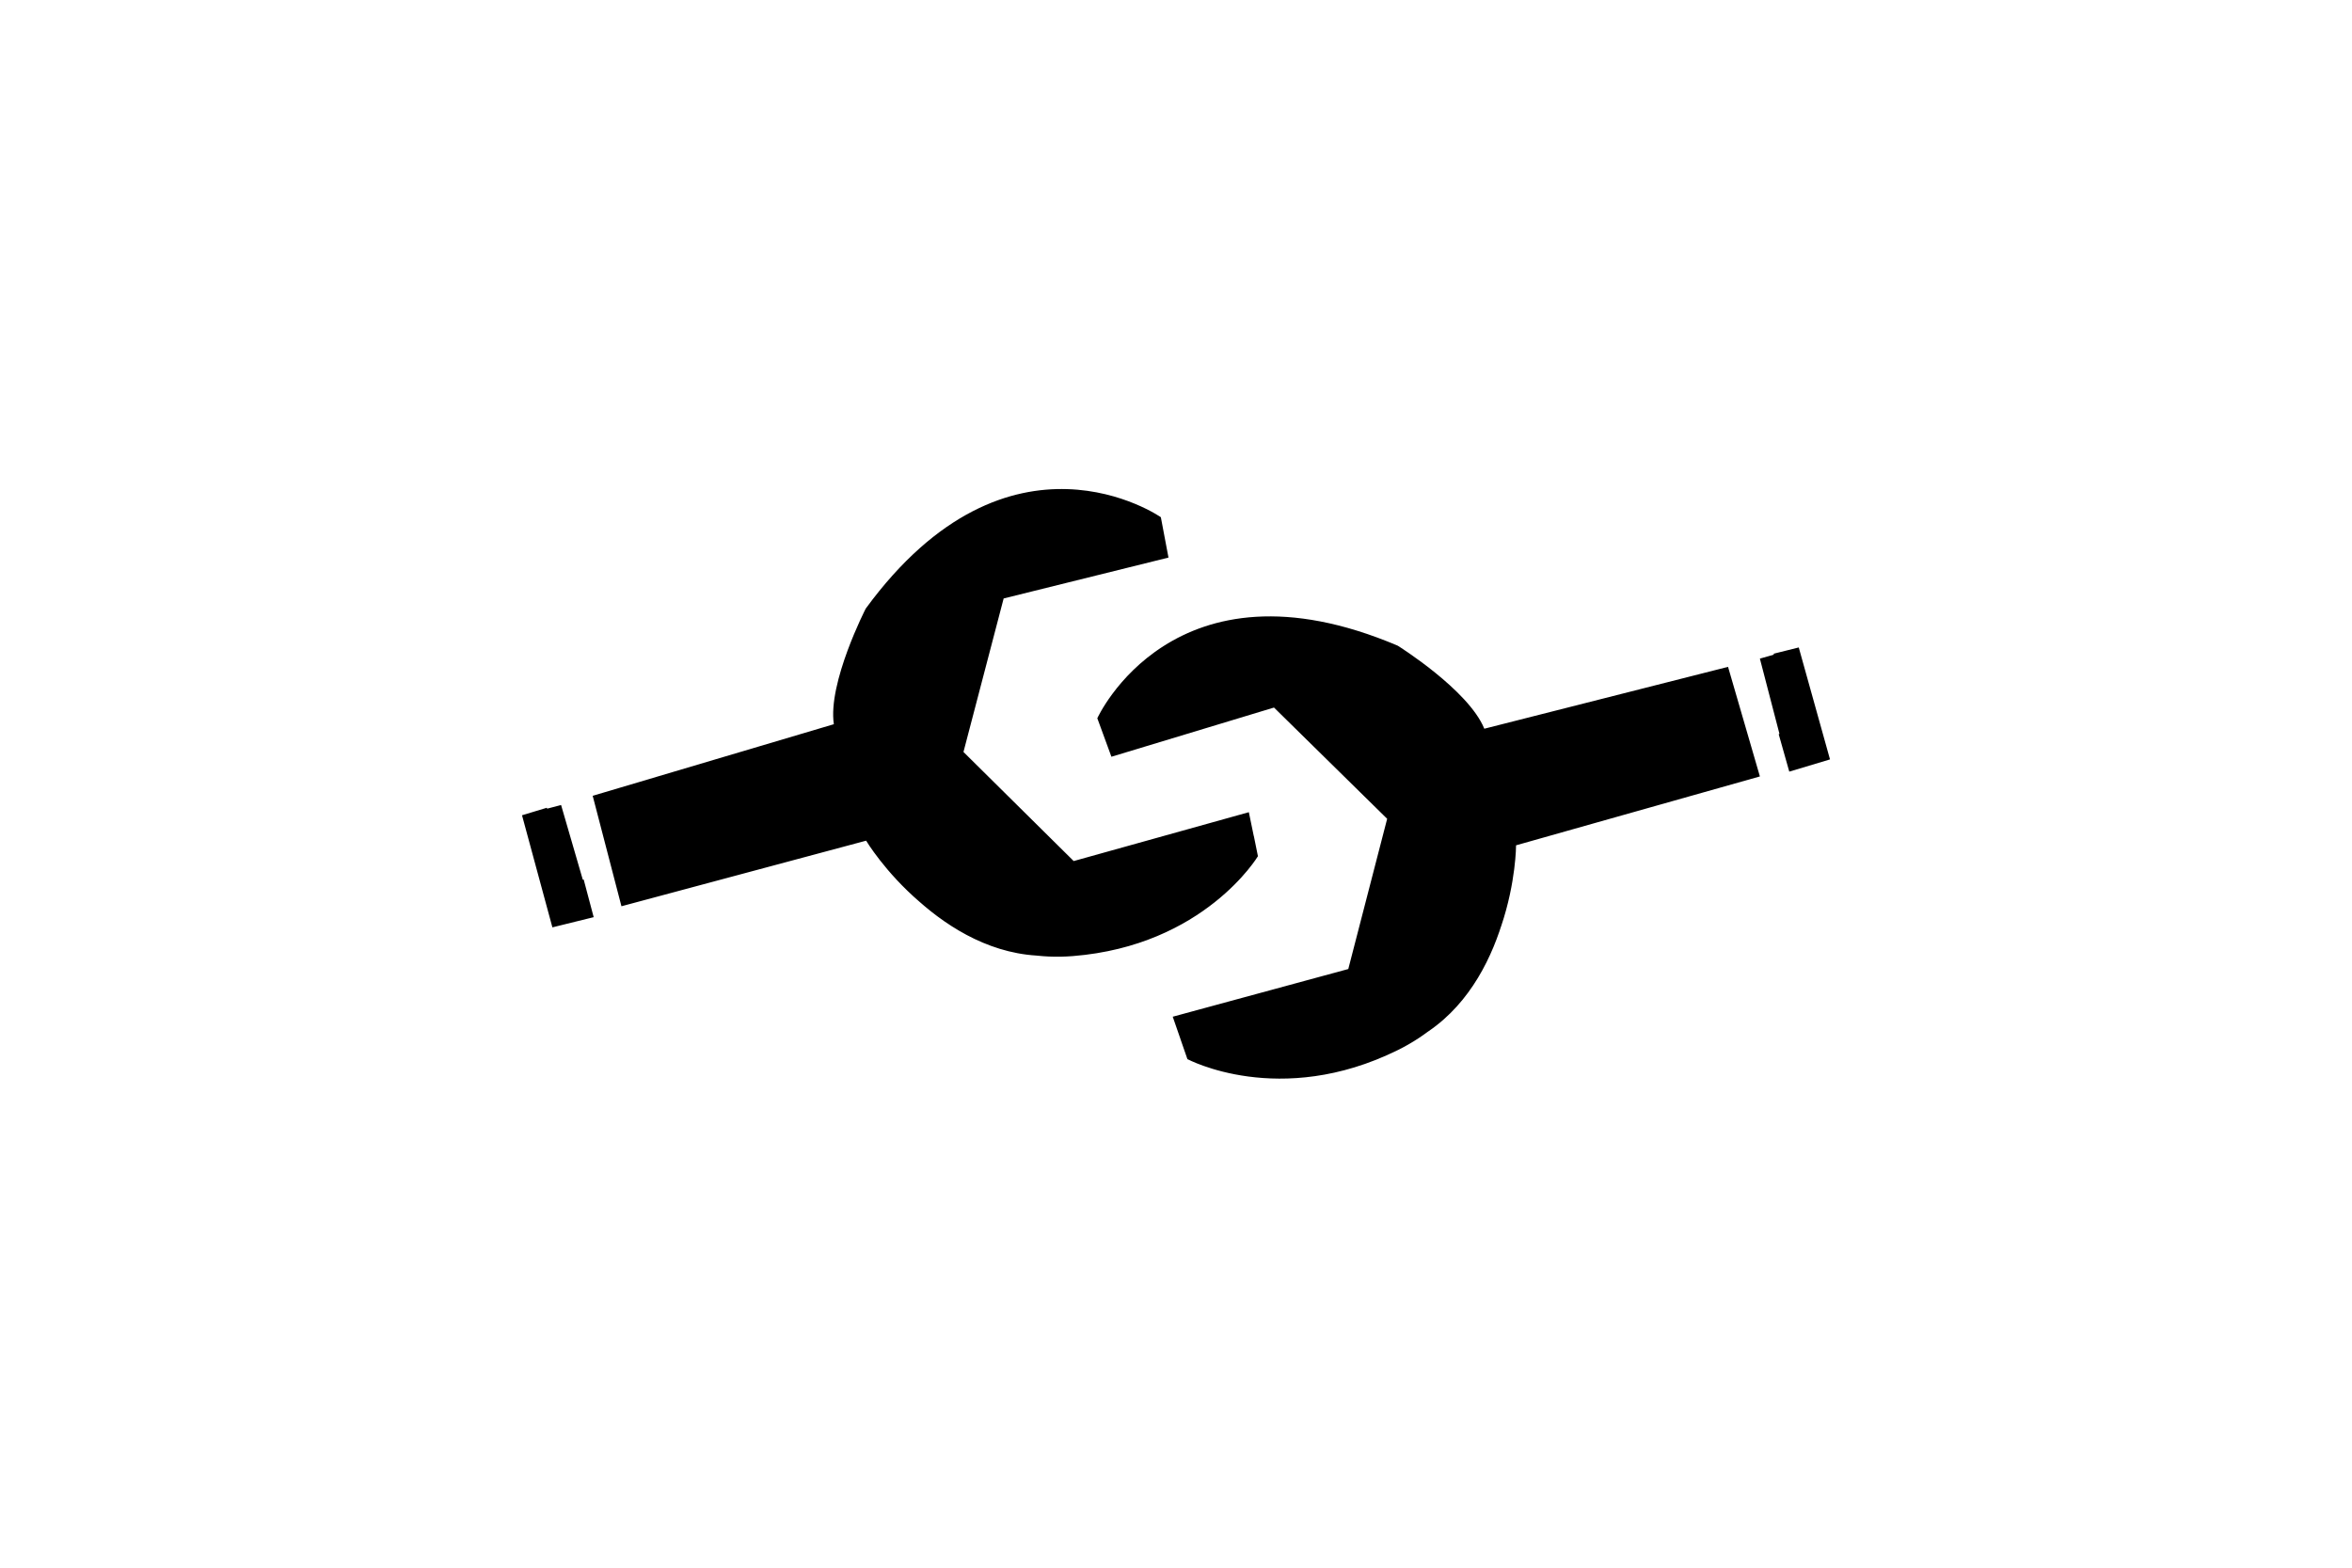 <svg viewBox="0 0 24 24" fill="currentColor" height="1em">
  <path d="M20.45 10.21l.487 1.676-3.732 1.055s0 2.244-1.812 3.136c-1.81.893-3.218.137-3.218.137l-.225-.649 2.687-.73.595-2.3-1.732-1.703-2.488.753-.216-.59s1.163-2.57 4.598-1.11c0 0 1.083.676 1.325 1.271l3.73-.947zm.487-.127l.595-.17.478 1.713-.623.187-.45-1.73zm.21-.075l.385-.096.478 1.713-.623.188-.162-.573.248-.097-.326-1.135zm-1.11.307l.412-.105.487 1.677-3.732 1.054s-.04 1.96-1.338 2.846c-1.298.886-2.759.859-3.691.428l-.104-.3s2.539.597 3.795-1.31c.758-1.258.744-2.164.744-2.164l3.746-1.013-.319-1.113zm-9.242.679l2.191-.636.514.474-2.489.752-.216-.59zm-7.723 1.19l.44 1.69 3.745-1.004s1.15 1.928 3.163 1.767c2.014-.16 2.834-1.529 2.834-1.529l-.139-.674-2.681.748-1.687-1.67.615-2.35 2.523-.626-.117-.618S9.455 6.305 7.251 9.317c0 0-.583 1.135-.488 1.77l-3.691 1.096zm-.484.14l-.598.157.465 1.716.632-.156-.499-1.717zm-.218.042l-.38.115.465 1.716.632-.156-.153-.576-.264.043-.3-1.142zm1.11-.303l-.408.12.44 1.69 3.745-1.003s1.038 1.661 2.607 1.759c1.568.097 2.81-.672 3.39-1.521l-.063-.311s-1.876 1.811-3.932.817c-1.294-.694-1.745-1.48-1.745-1.48L3.775 13.18l-.295-1.117zm8.288-4.146l-2.207.575-.199.669 2.523-.625-.117-.619z" />
</svg>
